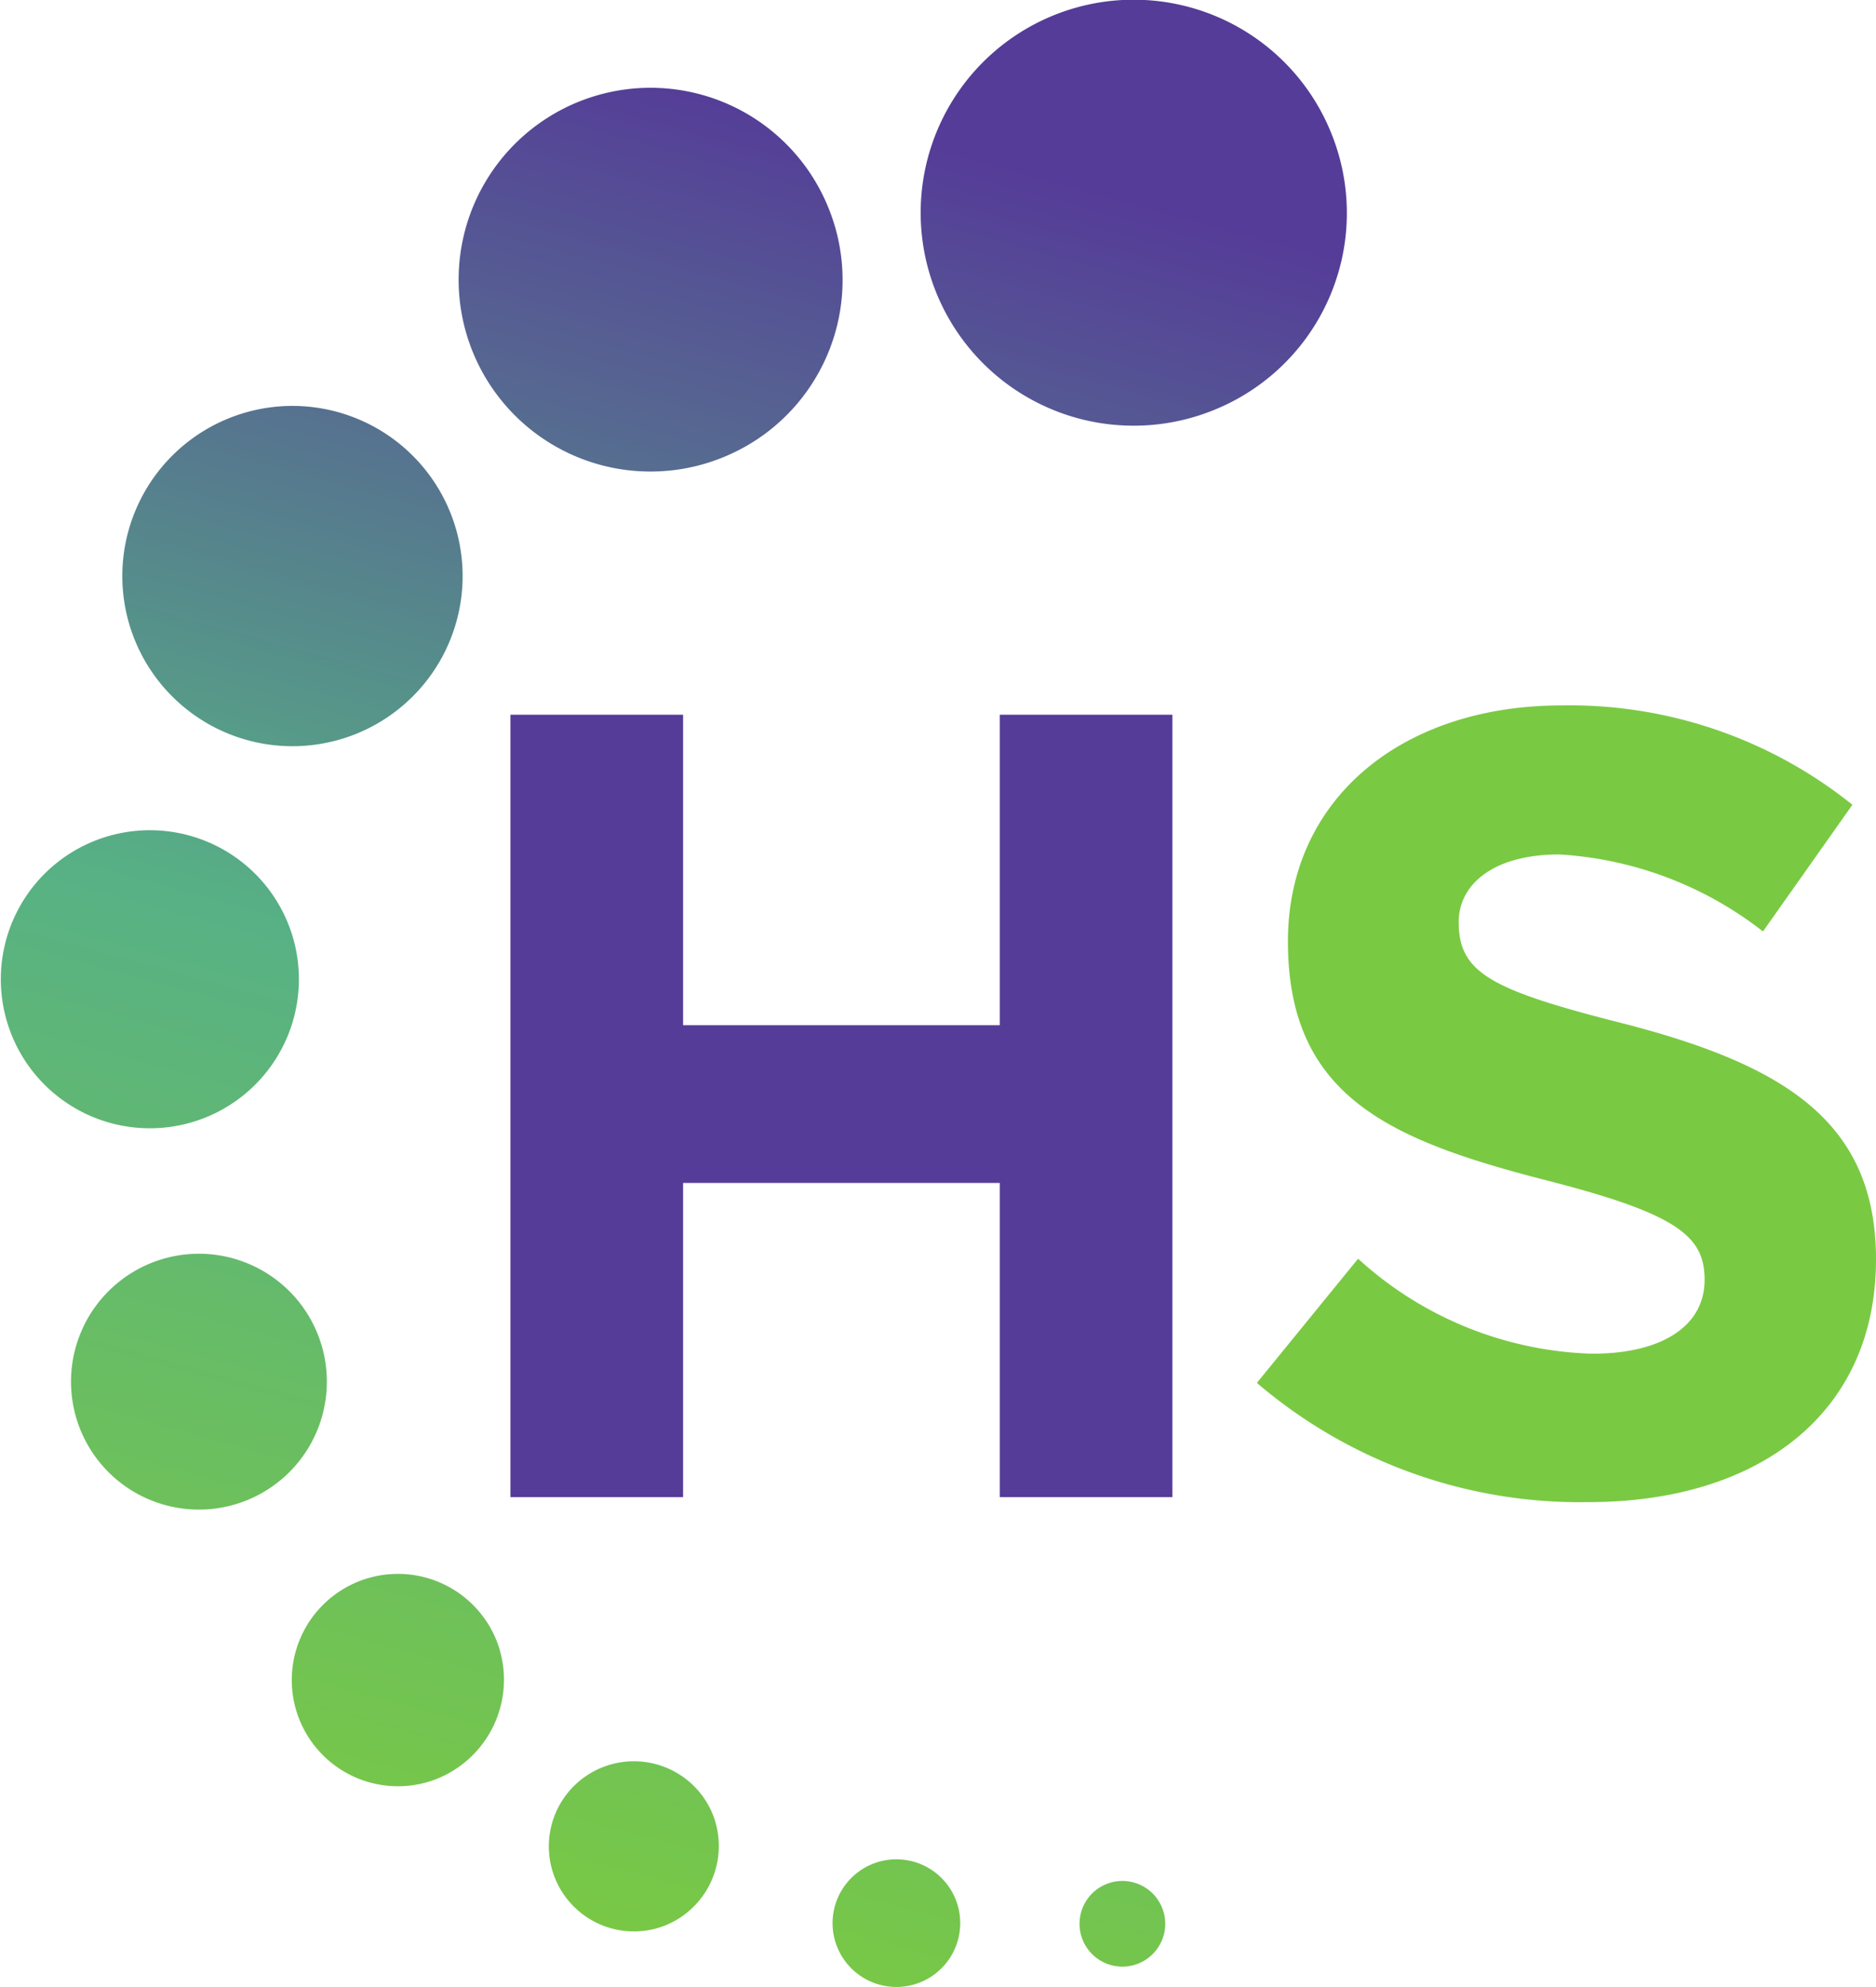<svg xmlns="http://www.w3.org/2000/svg" xmlns:xlink="http://www.w3.org/1999/xlink" viewBox="0 0 30.21 32"><defs><linearGradient id="a" x1="7.25" y1="30.96" x2="15.1" y2="2.37" gradientUnits="userSpaceOnUse"><stop offset="0" stop-color="#7ac943"/><stop offset="0.5" stop-color="#57b185"/><stop offset="1" stop-color="#553c98"/></linearGradient></defs><title>HealthScholars-logo-HS-icon</title><path d="M20.24,22.27l1.63-2a5.84,5.84,0,0,0,3.77,1.53c1.13,0,1.81-.45,1.81-1.19v0c0-.7-.43-1.06-2.54-1.6-2.53-.65-4.17-1.35-4.17-3.85v0c0-2.29,1.83-3.8,4.41-3.8a7.27,7.27,0,0,1,4.68,1.6L28.39,15a5.89,5.89,0,0,0-3.28-1.24c-1.06,0-1.62.48-1.62,1.09v0c0,.83.54,1.1,2.72,1.65,2.56.67,4,1.59,4,3.78v0c0,2.5-1.91,3.91-4.63,3.91A8,8,0,0,1,20.24,22.27Z" style="fill:#7ac943"/><path d="M8.22,11.51H11v5H16.1v-5h2.78v12.6H16.1V19.05H11v5.06H8.22Z" style="fill:#553c98"/><path d="M19.53,6.61a3.43,3.43,0,1,1,1.91-4.46A3.42,3.42,0,0,1,19.53,6.61ZM13.35,3.37a3.09,3.09,0,1,0-1.72,4A3.08,3.08,0,0,0,13.35,3.37ZM7.25,8.25a2.74,2.74,0,1,0-1.52,3.57A2.74,2.74,0,0,0,7.25,8.25Zm-2.62,6.6A2.4,2.4,0,1,0,3.3,18,2.4,2.4,0,0,0,4.63,14.85Zm.48,6.62A2.06,2.06,0,1,0,4,24.15,2.06,2.06,0,0,0,5.11,21.47Zm6.38,7.78A1.37,1.37,0,1,0,10.73,31,1.38,1.38,0,0,0,11.49,29.25Zm3.9,1.34a1,1,0,0,0-1.91.76,1,1,0,1,0,1.91-.76Zm3.31.1a.69.69,0,0,0-1.28.51.69.69,0,1,0,1.28-.51ZM8,26.43a1.71,1.71,0,1,0-1,2.23A1.72,1.72,0,0,0,8,26.43Z" style="fill:url(#a)"/></svg>